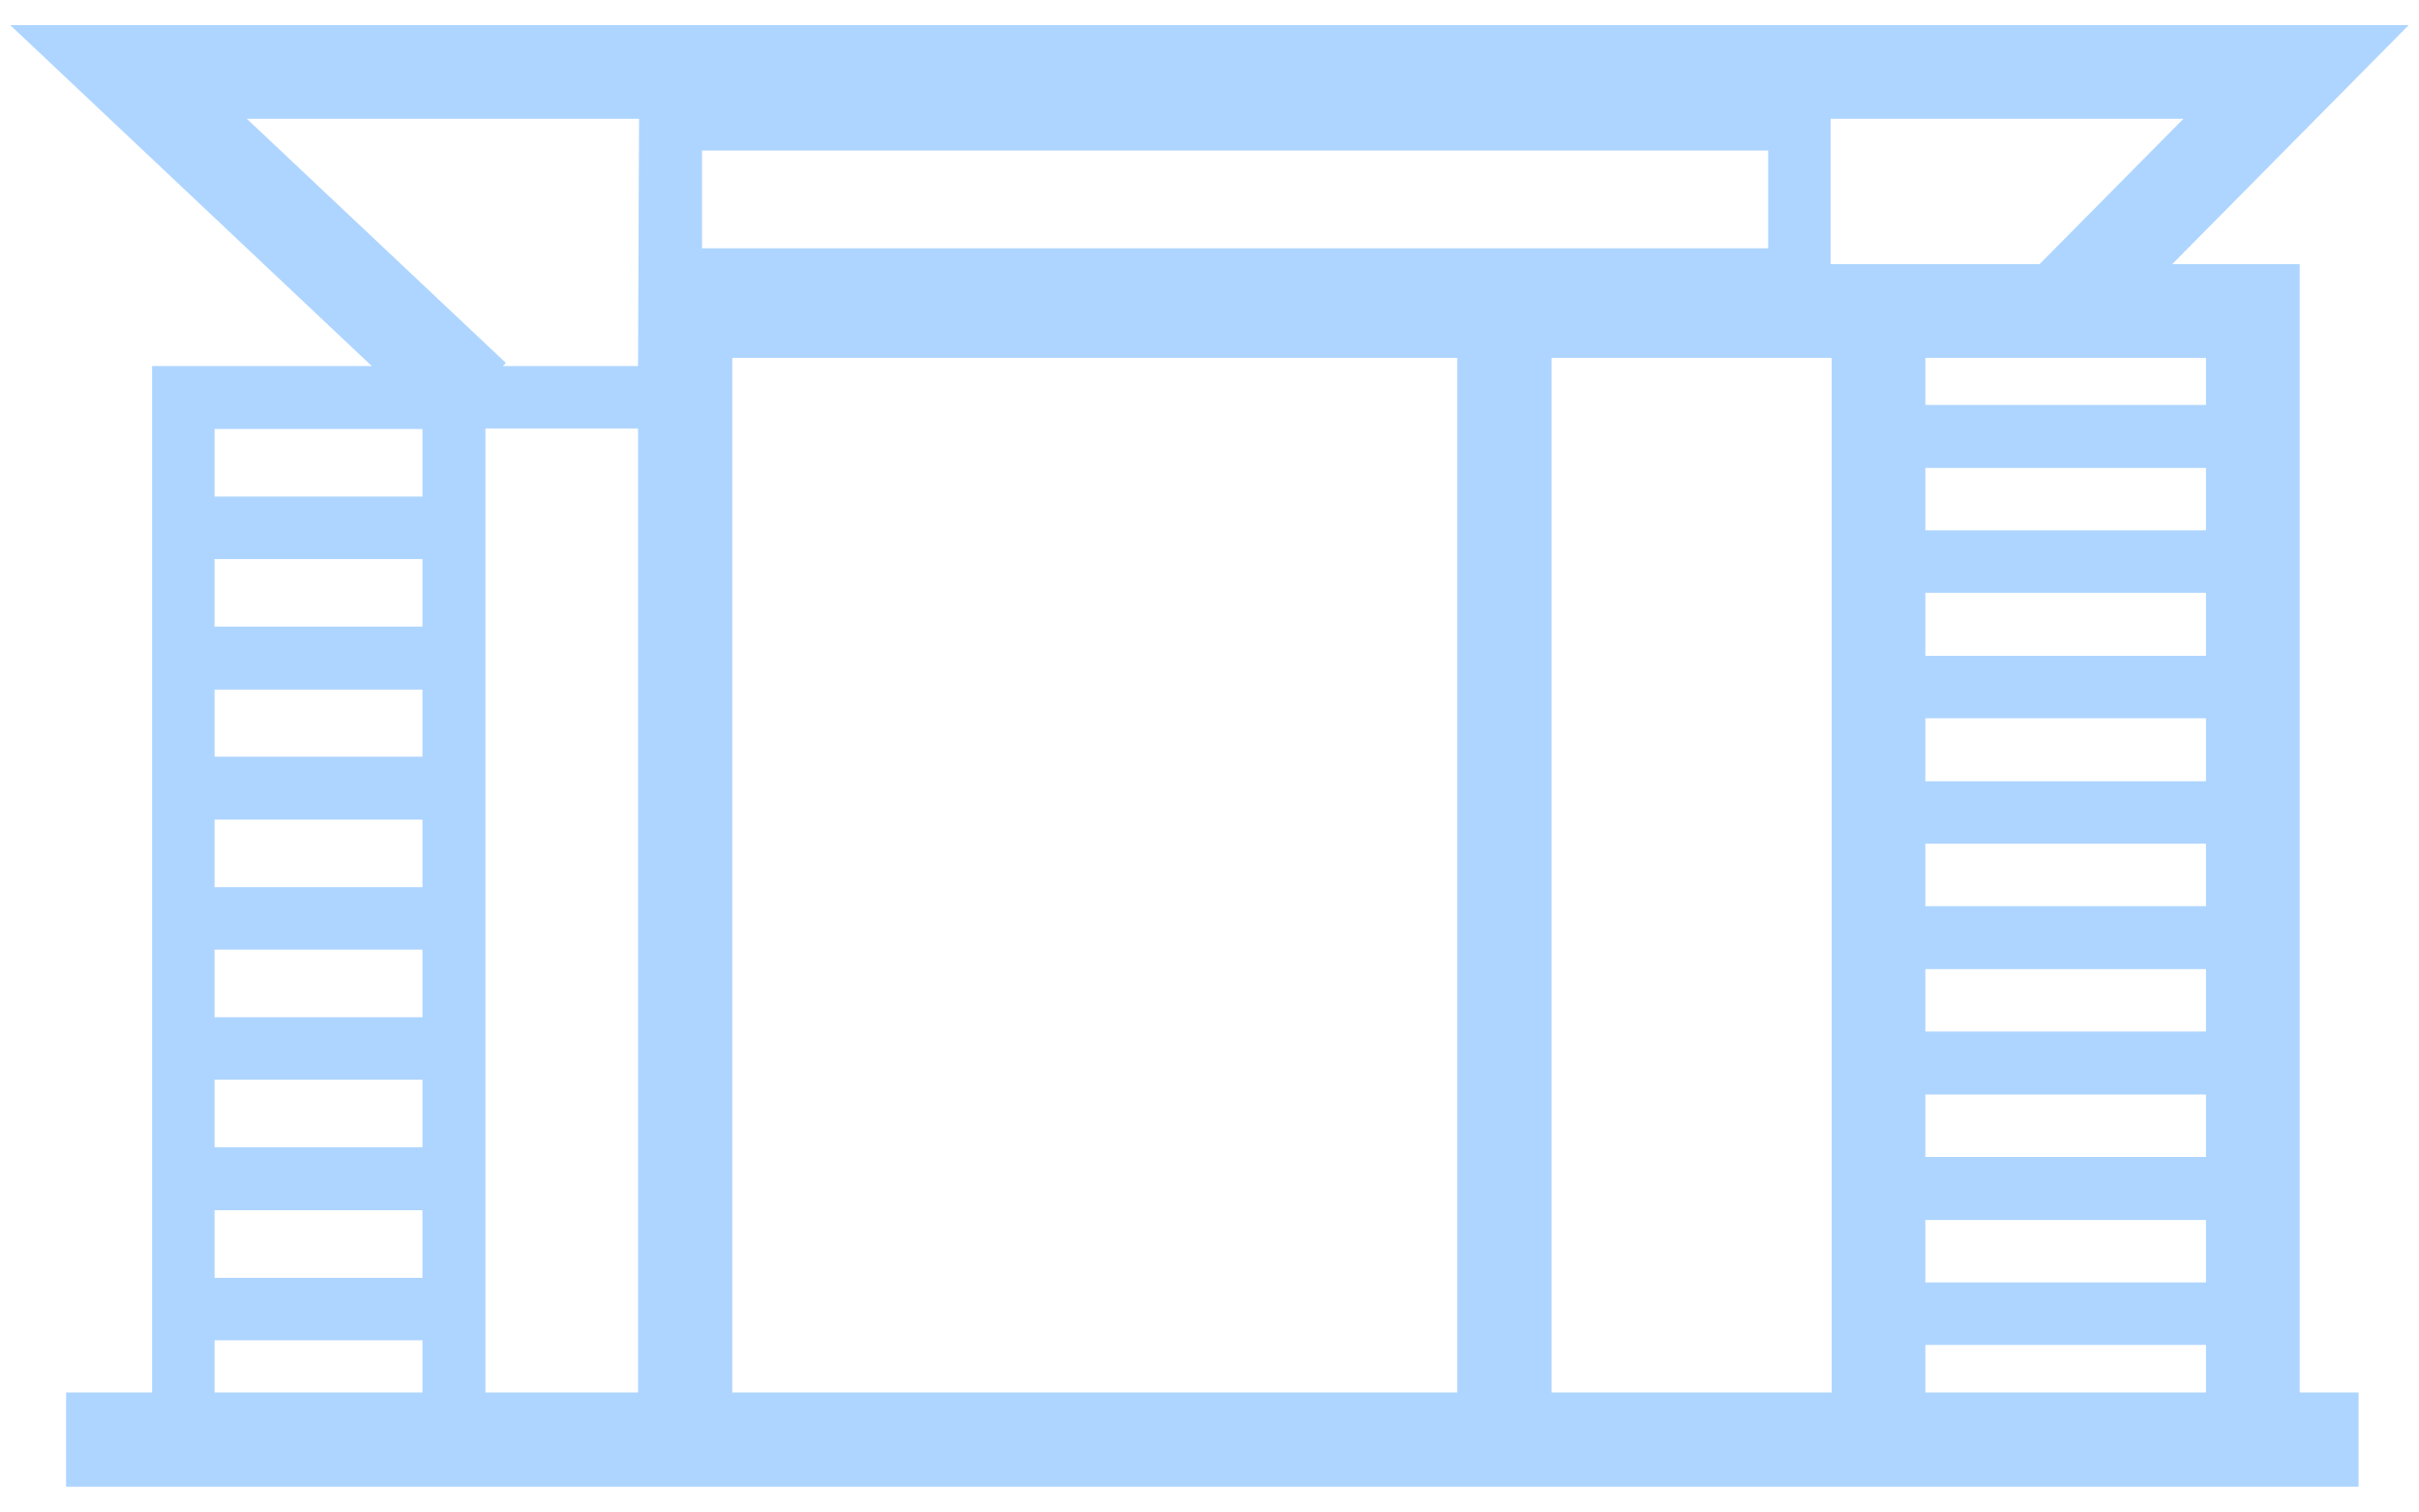 <?xml version="1.0" encoding="UTF-8"?>
<!DOCTYPE svg PUBLIC "-//W3C//DTD SVG 1.1//EN" "http://www.w3.org/Graphics/SVG/1.1/DTD/svg11.dtd">
<!-- Creator: CorelDRAW X8 -->
<svg xmlns="http://www.w3.org/2000/svg" xml:space="preserve" width="4724px" height="2953px" version="1.1" style="shape-rendering:geometricPrecision; text-rendering:geometricPrecision; image-rendering:optimizeQuality; fill-rule:evenodd; clip-rule:evenodd"
viewBox="0 0 4724 2953"
 xmlns:xlink="http://www.w3.org/1999/xlink"
 xmlns:a="http://ns.adobe.com/AdobeSVGViewerExtensions/3.0/"
 enable-background="new 0 0 76 46">
 <defs>
  <style type="text/css">
   <![CDATA[
    .fil0 {fill:#AED5FF}
   ]]>
  </style>
 </defs>
 <g id="Слой_x0020_1">
  <g id="_2118973246080">
   <path class="fil0" d="M4491 516l-249 0 462 -467 -4684 0 706 666 -429 0 0 1 0 254 0 122 0 132 0 123 0 131 0 123 0 132 0 122 0 132 0 122 0 132 0 123 0 132 0 122 0 102 -168 0 0 184 1117 0 1600 0 914 0 731 0 115 0 0 -184 -115 0 0 -2204zm-731 1377l548 0 0 122 -548 0 0 -122zm548 367l-548 0 0 -122 548 0 0 122zm-548 -612l548 0 0 122 -548 0 0 -122zm0 -245l548 0 0 123 -548 0 0 -123zm0 -245l548 0 0 123 -548 0 0 -123zm0 -244l548 0 0 122 -548 0 0 -122zm0 1469l548 0 0 122 -548 0 0 -122zm548 -1592l-548 0 0 -92 548 0 0 92zm-548 1836l548 0 0 93 -548 0 0 -93zm223 -2111l-223 0 -185 0 0 -284 689 0 -281 284zm-3035 1979l0 -131 0 -123 0 -132 0 -122 0 -132 0 -122 0 -132 0 -123 0 -131 0 -123 0 -132 0 -122 0 -133 298 0 0 1883 -298 0 0 -102 0 -123zm423 -2201l2082 0 0 191 -2082 0 0 -191zm-889 -62l766 0 -2 483 -264 0 6 -6 -506 -477zm-63 606l406 0 0 132 -406 0 0 -132zm0 254l406 0 0 132 -406 0 0 -132zm0 255l406 0 0 131 -406 0 0 -131zm0 254l406 0 0 132 -406 0 0 -132zm0 254l406 0 0 132 -406 0 0 -132zm0 254l406 0 0 132 -406 0 0 -132zm0 255l406 0 0 132 -406 0 0 -132zm0 254l406 0 0 102 -406 0 0 -102zm1011 -1919l1416 0 0 2021 -1416 0 0 -2021zm1600 0l547 0 0 2021 -547 0 0 -2021z"/>
  </g>
 </g>
</svg>

